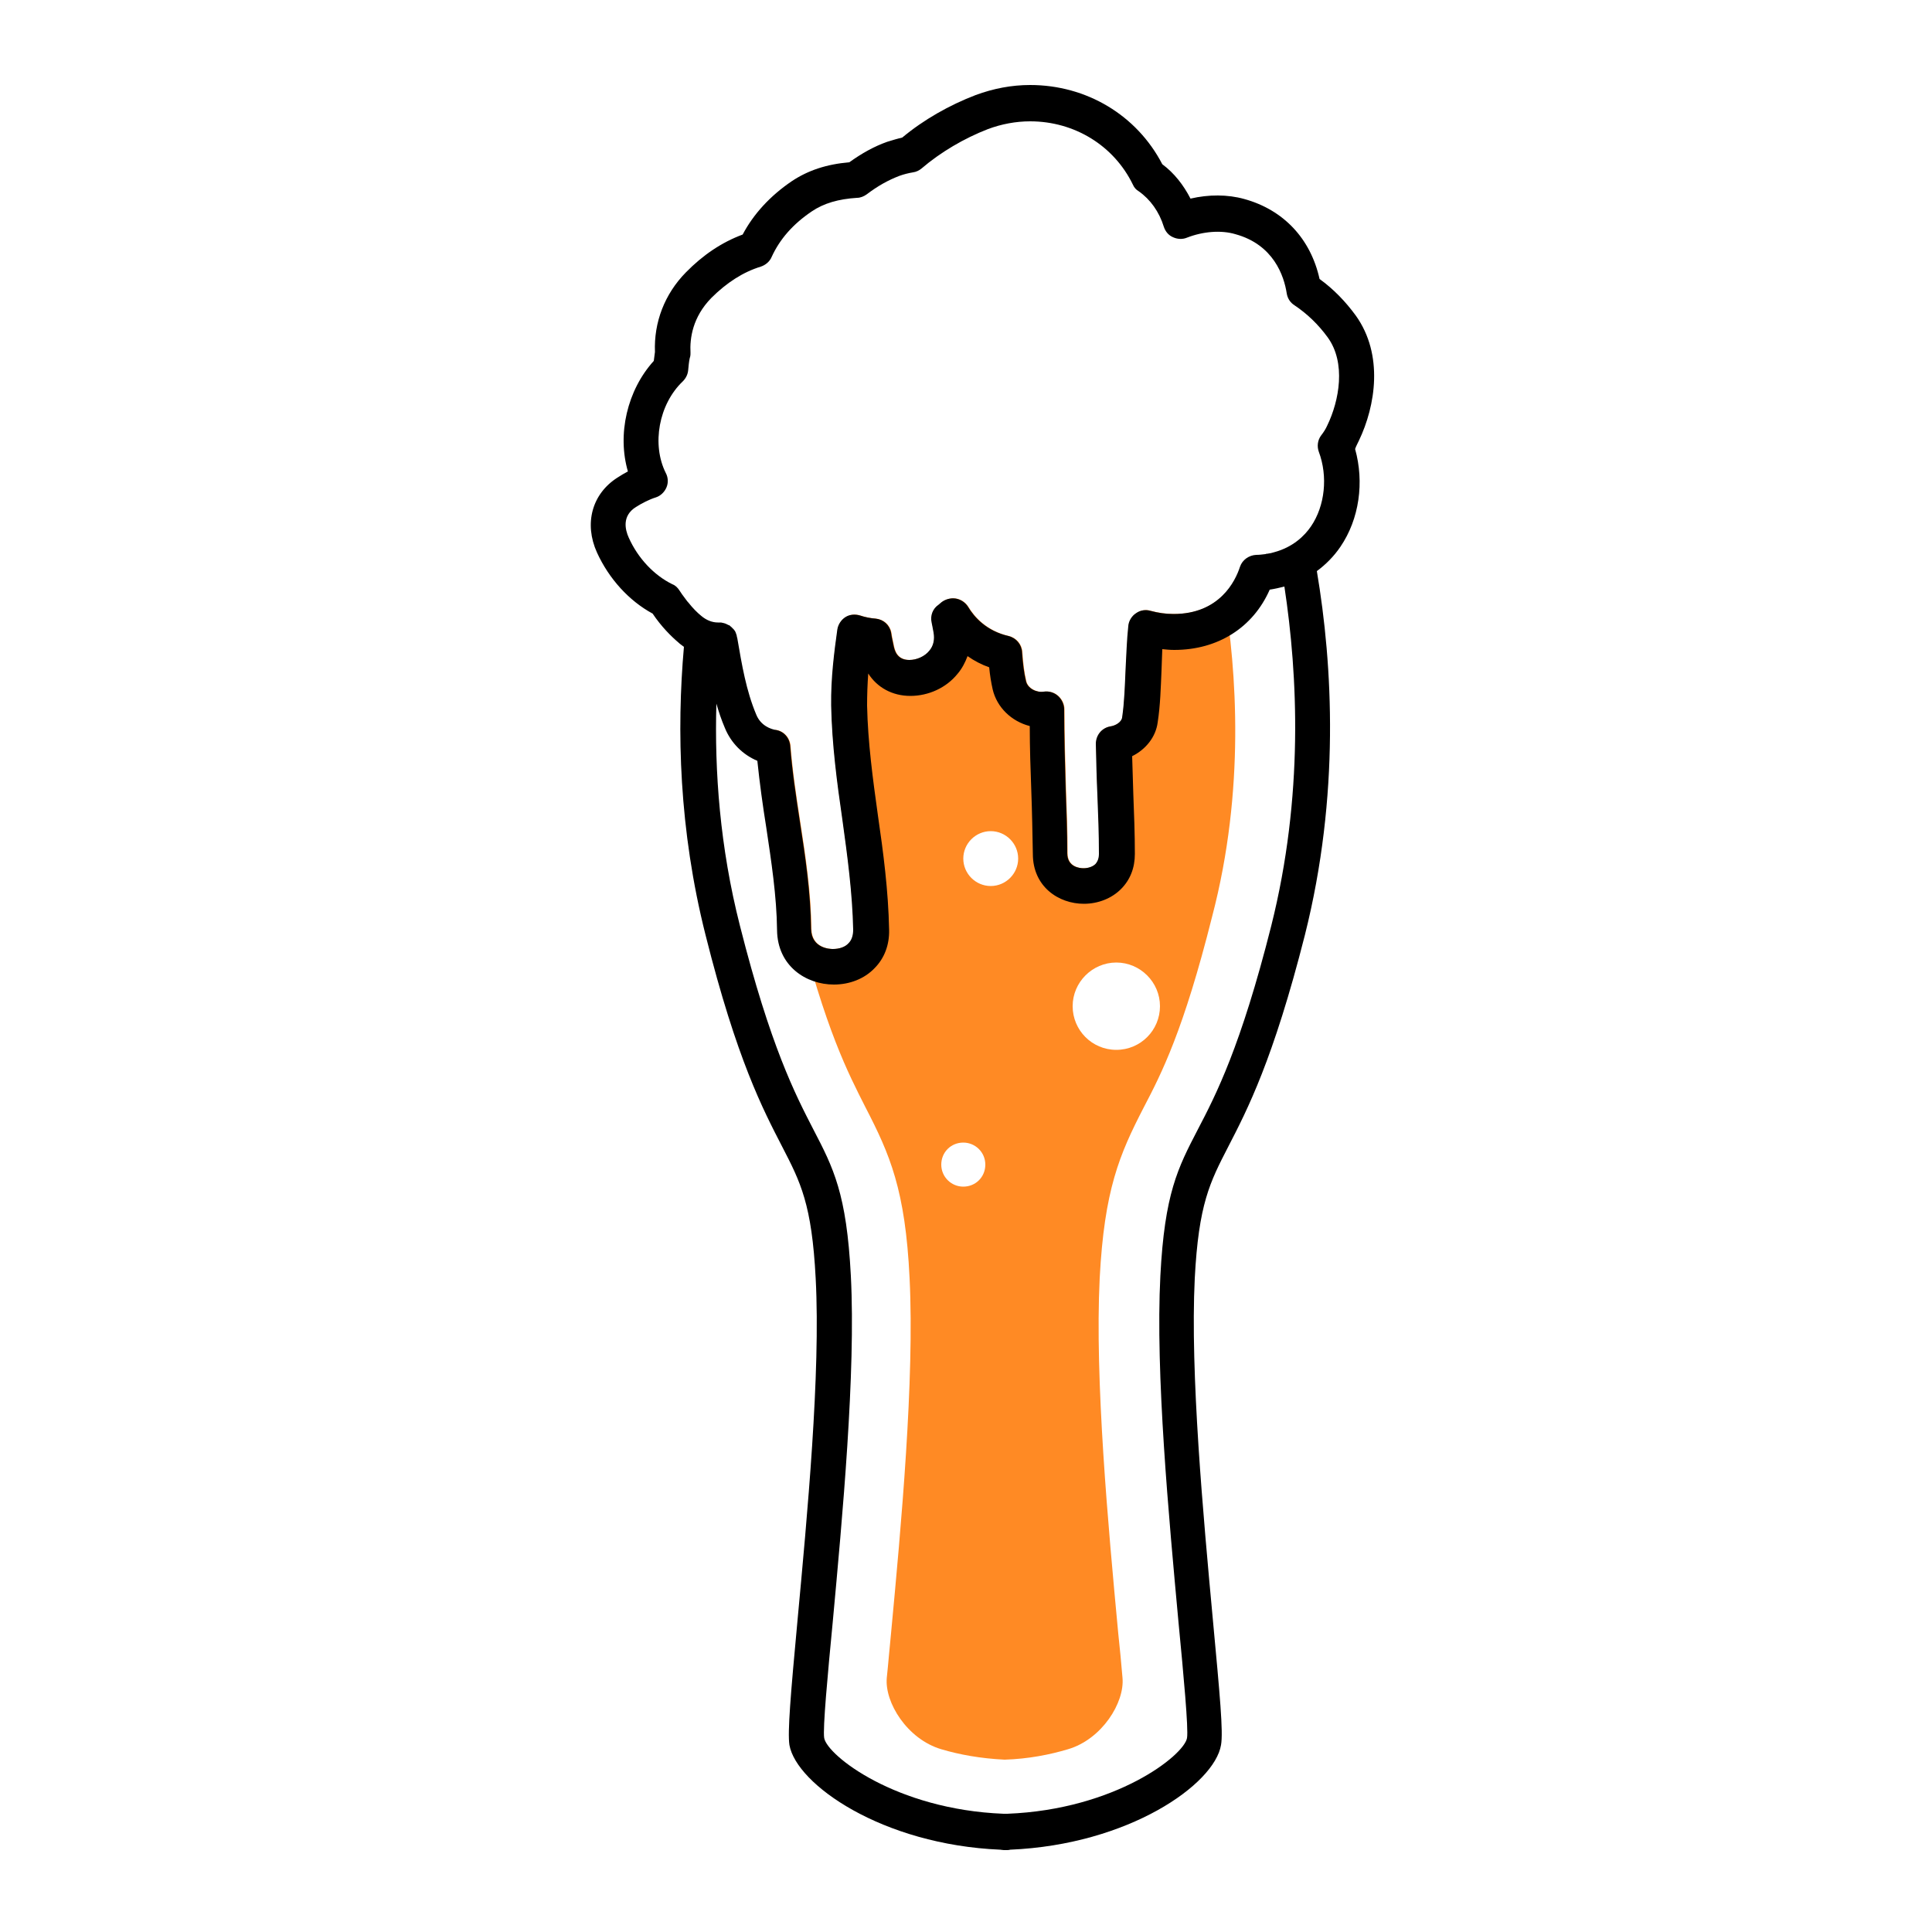 <?xml version="1.0" encoding="utf-8"?>
<!-- Generator: Adobe Illustrator 22.1.0, SVG Export Plug-In . SVG Version: 6.00 Build 0)  -->
<svg version="1.1" id="Layer_1" xmlns="http://www.w3.org/2000/svg" xmlns:xlink="http://www.w3.org/1999/xlink" x="0px" y="0px"
	 viewBox="0 0 500 500" style="enable-background:new 0 0 500 500;" xml:space="preserve">
<style type="text/css">
	.st0{fill:#FF8A24;}
</style>
<g>
	<path class="st0" d="M316.8,153.8c-2.7,2.8-6.7,5.1-13,5.1c-2.1,0-4-0.3-5.9-0.8c-1.3-0.4-2.7-0.2-3.8,0.6c-1.1,0.7-1.9,2-2,3.3
		c-0.4,3.7-0.5,7.5-0.7,11.1c-0.2,4.4-0.3,8.5-0.9,12.6c-0.2,1.2-1.7,2.1-3.1,2.3c-2.2,0.4-3.7,2.3-3.7,4.5
		c0.1,4.4,0.2,8.9,0.4,13.2c0.2,5,0.4,10.2,0.4,15.2c0,1.2-0.3,2-0.9,2.7c-0.7,0.7-1.9,1.1-3.1,1.1c-1,0-4.2-0.3-4.2-3.9
		c0-5.5-0.2-11.1-0.4-16.5c-0.2-6.8-0.4-13.9-0.4-20.7c0-1.3-0.6-2.6-1.6-3.5c-1-0.9-2.4-1.3-3.7-1.1c-1.8,0.3-4.2-0.8-4.6-2.8
		c-0.5-2.1-0.8-4.5-1-7.4c-0.1-2-1.5-3.7-3.5-4.2c-5.7-1.3-8.9-4.9-10.5-7.6c-0.7-1.1-1.9-1.9-3.2-2.1c-1.3-0.2-2.7,0.2-3.7,1
		c-0.2,0.2-0.5,0.4-0.7,0.6c-1.5,1-2.2,2.8-1.8,4.6l0.2,1c0.1,0.5,0.2,1.1,0.3,1.6c0.3,1.8,0,3.4-1.1,4.7c-1.2,1.5-3.3,2.4-5.2,2.4
		c-3.3,0-3.8-2.7-4-3.5c-0.2-0.8-0.3-1.6-0.5-2.4l-0.2-1.2c-0.4-2-2-3.4-4-3.6c-1.4-0.1-2.8-0.4-4-0.8c-1.3-0.4-2.7-0.3-3.8,0.4
		c-1.1,0.7-1.9,1.9-2.1,3.2c-0.8,5.7-1.7,12.6-1.6,19.7c0.2,10,1.5,19.9,2.9,29.5c1.3,9.4,2.6,19,2.8,28.5c0,1.5-0.4,2.7-1.2,3.5
		c-0.9,1-2.4,1.5-4.1,1.5c-0.6,0-5.5-0.1-5.6-5.2c-0.1-9.4-1.5-18.8-2.9-27.8c-1-6.5-2-13.1-2.5-19.6c-0.2-2.1-1.7-3.8-3.8-4.1
		c-0.1,0-0.1,0-0.2,0c-0.1,14.7,1.4,31.3,5.7,48.3c7.4,29.5,13.2,40.5,17.7,49.4c6.3,12.2,10.3,21.3,11.4,44.2
		c1.3,26.3-2.2,64.2-4.8,91.9c-0.4,3.8-0.7,7.8-1.1,11.5c-0.6,6.4,5.3,15.9,14.1,18.5c4.7,1.4,10.2,2.4,16.4,2.7
		c6.2-0.2,11.7-1.3,16.4-2.7c8.8-2.6,14.7-12.1,14.1-18.5c-0.3-3.7-0.7-7.7-1.1-11.5c-2.6-27.7-6.1-65.7-4.8-91.9
		c1.2-22.9,5.1-32,11.4-44.2c4.6-8.8,10.3-19.9,17.7-49.4C322.3,204.4,320,173.5,316.8,153.8z M249.3,307.1c-3.1,0-5.7-2.5-5.7-5.7
		s2.5-5.7,5.7-5.7c3.1,0,5.7,2.5,5.7,5.7S252.5,307.1,249.3,307.1z M256.4,229.3c-3.9,0-7.1-3.2-7.1-7.1c0-3.9,3.2-7.1,7.1-7.1
		s7.1,3.2,7.1,7.1C263.5,226.1,260.3,229.3,256.4,229.3z M288.9,271.7c-6.3,0-11.3-5.1-11.3-11.3s5.1-11.3,11.3-11.3
		s11.3,5.1,11.3,11.3S295.2,271.7,288.9,271.7z"/>
	<path d="M351.7,114c4.3-9,6.4-22.2-0.8-32.3c-2.7-3.7-5.8-6.9-9.4-9.5c-2.3-10.4-9.3-17.9-19.5-20.7c-4.3-1.2-9.2-1.2-13.9-0.1
		c-1.8-3.5-4.2-6.6-7.3-8.9C294.2,29.8,281.2,22,266.6,22c-4.8,0-9.5,0.9-14.1,2.6c-6.8,2.6-13.5,6.4-19,11
		c-1.3,0.3-2.6,0.7-3.9,1.1c-3.4,1.2-6.6,3-9.8,5.3c-5.9,0.5-10.7,2.1-14.9,4.9c-5.6,3.8-9.9,8.5-12.7,13.8
		c-5.4,2-10.3,5.3-14.7,9.8c-5.5,5.6-8.3,12.9-8,20.6c-0.1,0.7-0.2,1.5-0.3,2.3c-6.9,7.6-9.5,19-6.7,28.6c-0.9,0.5-1.8,1-2.7,1.6
		c-6.6,4.2-8.7,11.9-5.3,19.4c3.1,6.8,8.3,12.5,14.4,15.8c2.2,3.3,4.8,5.9,6.7,7.5c0.4,0.4,0.9,0.7,1.4,1.1
		c-1.9,21.5-1.3,47.3,5.6,74.6c8.1,32.3,14.9,45.2,19.8,54.7c4.8,9.3,7.7,14.9,8.7,34.2c1.3,24.5-2.2,61.4-4.7,88.4
		c-1.8,19.4-2.6,28.9-2.1,32.3c1.8,10.2,24,25.8,54.6,27.1c0.2,0,0.5,0.1,0.9,0.1h0.7c0.3,0,0.6,0,0.9-0.1
		c30.7-1.3,52.9-16.9,54.6-27.1c0.6-3.4-0.3-12.9-2.1-32.3c-2.5-27-5.9-63.9-4.7-88.4c1-19.3,3.9-24.9,8.7-34.2
		c4.9-9.5,11.6-22.4,19.8-54.7c9.1-36.2,7.2-69.9,3.1-94.2c2.3-1.7,4.4-3.8,6.1-6.3c4.9-7.2,6.2-16.7,3.8-25.3
		C351,115.3,351.4,114.7,351.7,114z M329,239.6c-7.9,31.3-14.3,43.7-19,52.7c-5.2,10-8.6,16.6-9.7,37.9c-1.3,25.2,2.2,62.5,4.7,89.7
		c1.3,13.5,2.6,27.5,2.2,29.9c-0.8,4.5-18.5,18.5-46.5,19.6c-0.1,0-0.2,0-0.3,0l-0.1,0l-0.6,0c-27.9-1.1-45.6-15.1-46.4-19.6
		c-0.4-2.4,0.9-16.4,2.2-29.9c2.5-27.2,6-64.6,4.7-89.7c-1.1-21.3-4.5-27.9-9.7-37.9c-4.7-9.1-11.1-21.5-19-52.7
		c-5.2-20.4-6.6-40-6.1-57.5c0.6,2.1,1.3,4.2,2.2,6.3c1.6,3.9,4.6,6.9,8.4,8.5c0.6,5.8,1.4,11.6,2.3,17.2c1.3,8.7,2.7,17.8,2.8,26.6
		c0.1,9.3,7.5,14.1,14.7,14.1c4.1,0,7.9-1.5,10.5-4.2c2.6-2.6,3.9-6.1,3.8-10c-0.2-10.1-1.5-20-2.9-29.6c-1.3-9.3-2.6-18.9-2.8-28.4
		c0-2.8,0.1-5.6,0.3-8.3c2.3,3.6,6.2,5.8,10.9,5.8c4.7,0,9.3-2.1,12.2-5.7c1.2-1.4,2-3,2.6-4.6c1.7,1.2,3.6,2.2,5.6,2.9
		c0.2,2.1,0.5,3.9,0.9,5.7c1.1,4.7,4.9,8.3,9.6,9.5c0,5.7,0.2,11.3,0.4,16.8c0.2,5.4,0.3,10.9,0.4,16.3c0,8.5,6.7,12.9,13.2,12.9
		c3.7,0,7.2-1.4,9.6-3.8c2.4-2.4,3.6-5.5,3.6-9.1c0-5.2-0.2-10.4-0.4-15.5c-0.1-3.2-0.2-6.5-0.3-9.8c3.6-1.8,6.1-5,6.6-8.7
		c0.7-4.5,0.8-9.1,1-13.5c0.1-1.9,0.1-3.7,0.2-5.5c1,0.1,2,0.2,3.1,0.2c11.3,0,20.4-5.8,24.7-15.6c1.3-0.2,2.6-0.5,3.8-0.8
		C335.9,174.8,337.4,206.1,329,239.6z M343.5,110.1c-0.4,0.9-0.9,1.7-1.6,2.6c-0.9,1.2-1.1,2.8-0.6,4.2c2.4,6.4,1.6,14-2,19.3
		c-1.7,2.5-4.7,5.4-9.5,6.7c-0.6,0.2-1.1,0.3-1.8,0.4c-0.2,0-0.3,0-0.5,0.1c-0.8,0.1-1.6,0.2-2.4,0.2c-1.9,0.1-3.6,1.3-4.2,3.1
		c-1.2,3.7-5.3,12.2-17.2,12.2c-2.1,0-4-0.3-5.9-0.8c-1.3-0.4-2.7-0.2-3.8,0.6c-1.1,0.7-1.9,2-2,3.3c-0.4,3.7-0.5,7.5-0.7,11.1
		c-0.2,4.4-0.3,8.5-0.9,12.6c-0.2,1.2-1.7,2.1-3.1,2.3c-2.2,0.4-3.7,2.3-3.7,4.5c0.1,4.4,0.2,8.9,0.4,13.2c0.2,5,0.4,10.2,0.4,15.2
		c0,1.2-0.3,2-0.9,2.7c-0.7,0.7-1.9,1.1-3.1,1.1c-1,0-4.2-0.3-4.2-3.9c0-5.5-0.2-11.1-0.4-16.5c-0.2-6.8-0.4-13.9-0.4-20.7
		c0-1.3-0.6-2.6-1.6-3.5c-1-0.9-2.4-1.3-3.7-1.1c-1.8,0.3-4.2-0.8-4.6-2.8c-0.5-2.1-0.8-4.5-1-7.4c-0.1-2-1.5-3.7-3.5-4.2
		c-5.7-1.3-8.9-4.9-10.5-7.6c-0.7-1.1-1.9-1.9-3.2-2.1c-1.3-0.2-2.7,0.2-3.7,1c-0.2,0.2-0.5,0.4-0.7,0.6c-1.5,1-2.2,2.8-1.8,4.6
		l0.2,1c0.1,0.5,0.2,1.1,0.3,1.6c0.3,1.8,0,3.4-1.1,4.7c-1.2,1.5-3.3,2.4-5.2,2.4c-3.3,0-3.8-2.7-4-3.5c-0.2-0.8-0.3-1.6-0.5-2.4
		l-0.2-1.2c-0.4-2-2-3.4-4-3.6c-1.4-0.1-2.8-0.4-4-0.8c-1.3-0.4-2.7-0.3-3.8,0.4c-1.1,0.7-1.9,1.9-2.1,3.2
		c-0.8,5.7-1.7,12.6-1.6,19.7c0.2,10,1.5,19.9,2.9,29.5c1.3,9.4,2.6,19,2.8,28.5c0,1.5-0.4,2.7-1.2,3.5c-0.9,1-2.4,1.5-4.1,1.5
		c-0.6,0-5.5-0.1-5.6-5.2c-0.1-9.4-1.5-18.8-2.9-27.8c-1-6.5-2-13.1-2.5-19.6c-0.2-2.1-1.7-3.8-3.8-4.1c-1.1-0.2-3.8-1-5-4
		c-2.6-6.2-3.7-12.8-4.9-19.8l-0.1-0.3c0-0.3-0.1-0.5-0.2-0.8c0-0.1-0.1-0.2-0.1-0.3c-0.1-0.1-0.1-0.3-0.2-0.4
		c-0.1-0.1-0.2-0.3-0.3-0.4c-0.1-0.1-0.1-0.1-0.2-0.2c-0.1-0.1-0.3-0.3-0.4-0.4c0,0-0.1-0.1-0.1-0.1c-0.2-0.1-0.3-0.3-0.5-0.4
		c0,0,0,0-0.1,0c-0.2-0.1-0.4-0.2-0.6-0.3c0,0,0,0,0,0c-0.4-0.2-0.9-0.3-1.4-0.4c-0.1,0-0.3,0-0.4,0c-0.1,0-0.1,0-0.2,0l-0.2,0
		c-1.5,0-3-0.6-4.3-1.7c-1-0.8-2.2-2-3.3-3.4l0,0c0,0,0,0,0,0c-0.4-0.4-0.7-0.9-1.1-1.4c-0.4-0.5-0.8-1.1-1.2-1.7
		c-0.5-0.8-1.1-1.4-1.9-1.7c-4.7-2.3-8.9-6.7-11.3-12.1c-0.9-2-1.8-5.6,1.9-7.9c1.6-1,3.3-1.9,5.2-2.5c1.2-0.4,2.2-1.4,2.7-2.6
		s0.4-2.6-0.2-3.7c-3.7-7.4-1.8-17.8,4.4-23.7c0.8-0.8,1.3-1.8,1.4-2.9c0.1-1.1,0.2-2.2,0.4-3.1c0-0.1,0.1-0.3,0.1-0.3
		c0.1-0.4,0.1-0.7,0.1-1.1c-0.2-3.7,0.5-9.2,5.4-14.2c3.9-3.9,8.2-6.7,12.8-8.1c1.2-0.4,2.3-1.3,2.8-2.5c2.1-4.6,5.5-8.5,10.4-11.8
		c3.1-2.1,6.9-3.2,11.7-3.5c0.9,0,1.8-0.4,2.5-0.9c2.9-2.2,5.6-3.7,8.5-4.8c1.1-0.4,2.3-0.7,3.5-0.9c0.8-0.1,1.6-0.5,2.2-1
		c4.9-4.2,11-7.8,17.2-10.2c3.5-1.3,7.2-2,10.9-2c11.5,0,21.7,6.3,26.6,16.4c0.3,0.7,0.8,1.3,1.5,1.7c3,2.1,5.3,5.3,6.5,9.2
		c0.4,1.2,1.2,2.2,2.4,2.7c1.1,0.5,2.4,0.6,3.6,0.1c4.1-1.6,8.8-2,12.5-0.9c9.9,2.7,12.6,10.8,13.3,15.3c0.2,1.3,0.9,2.4,2,3.1
		c3.3,2.2,6.2,5,8.6,8.3C348.4,93.9,346.6,103.7,343.5,110.1z"/>
</g>
</svg>
